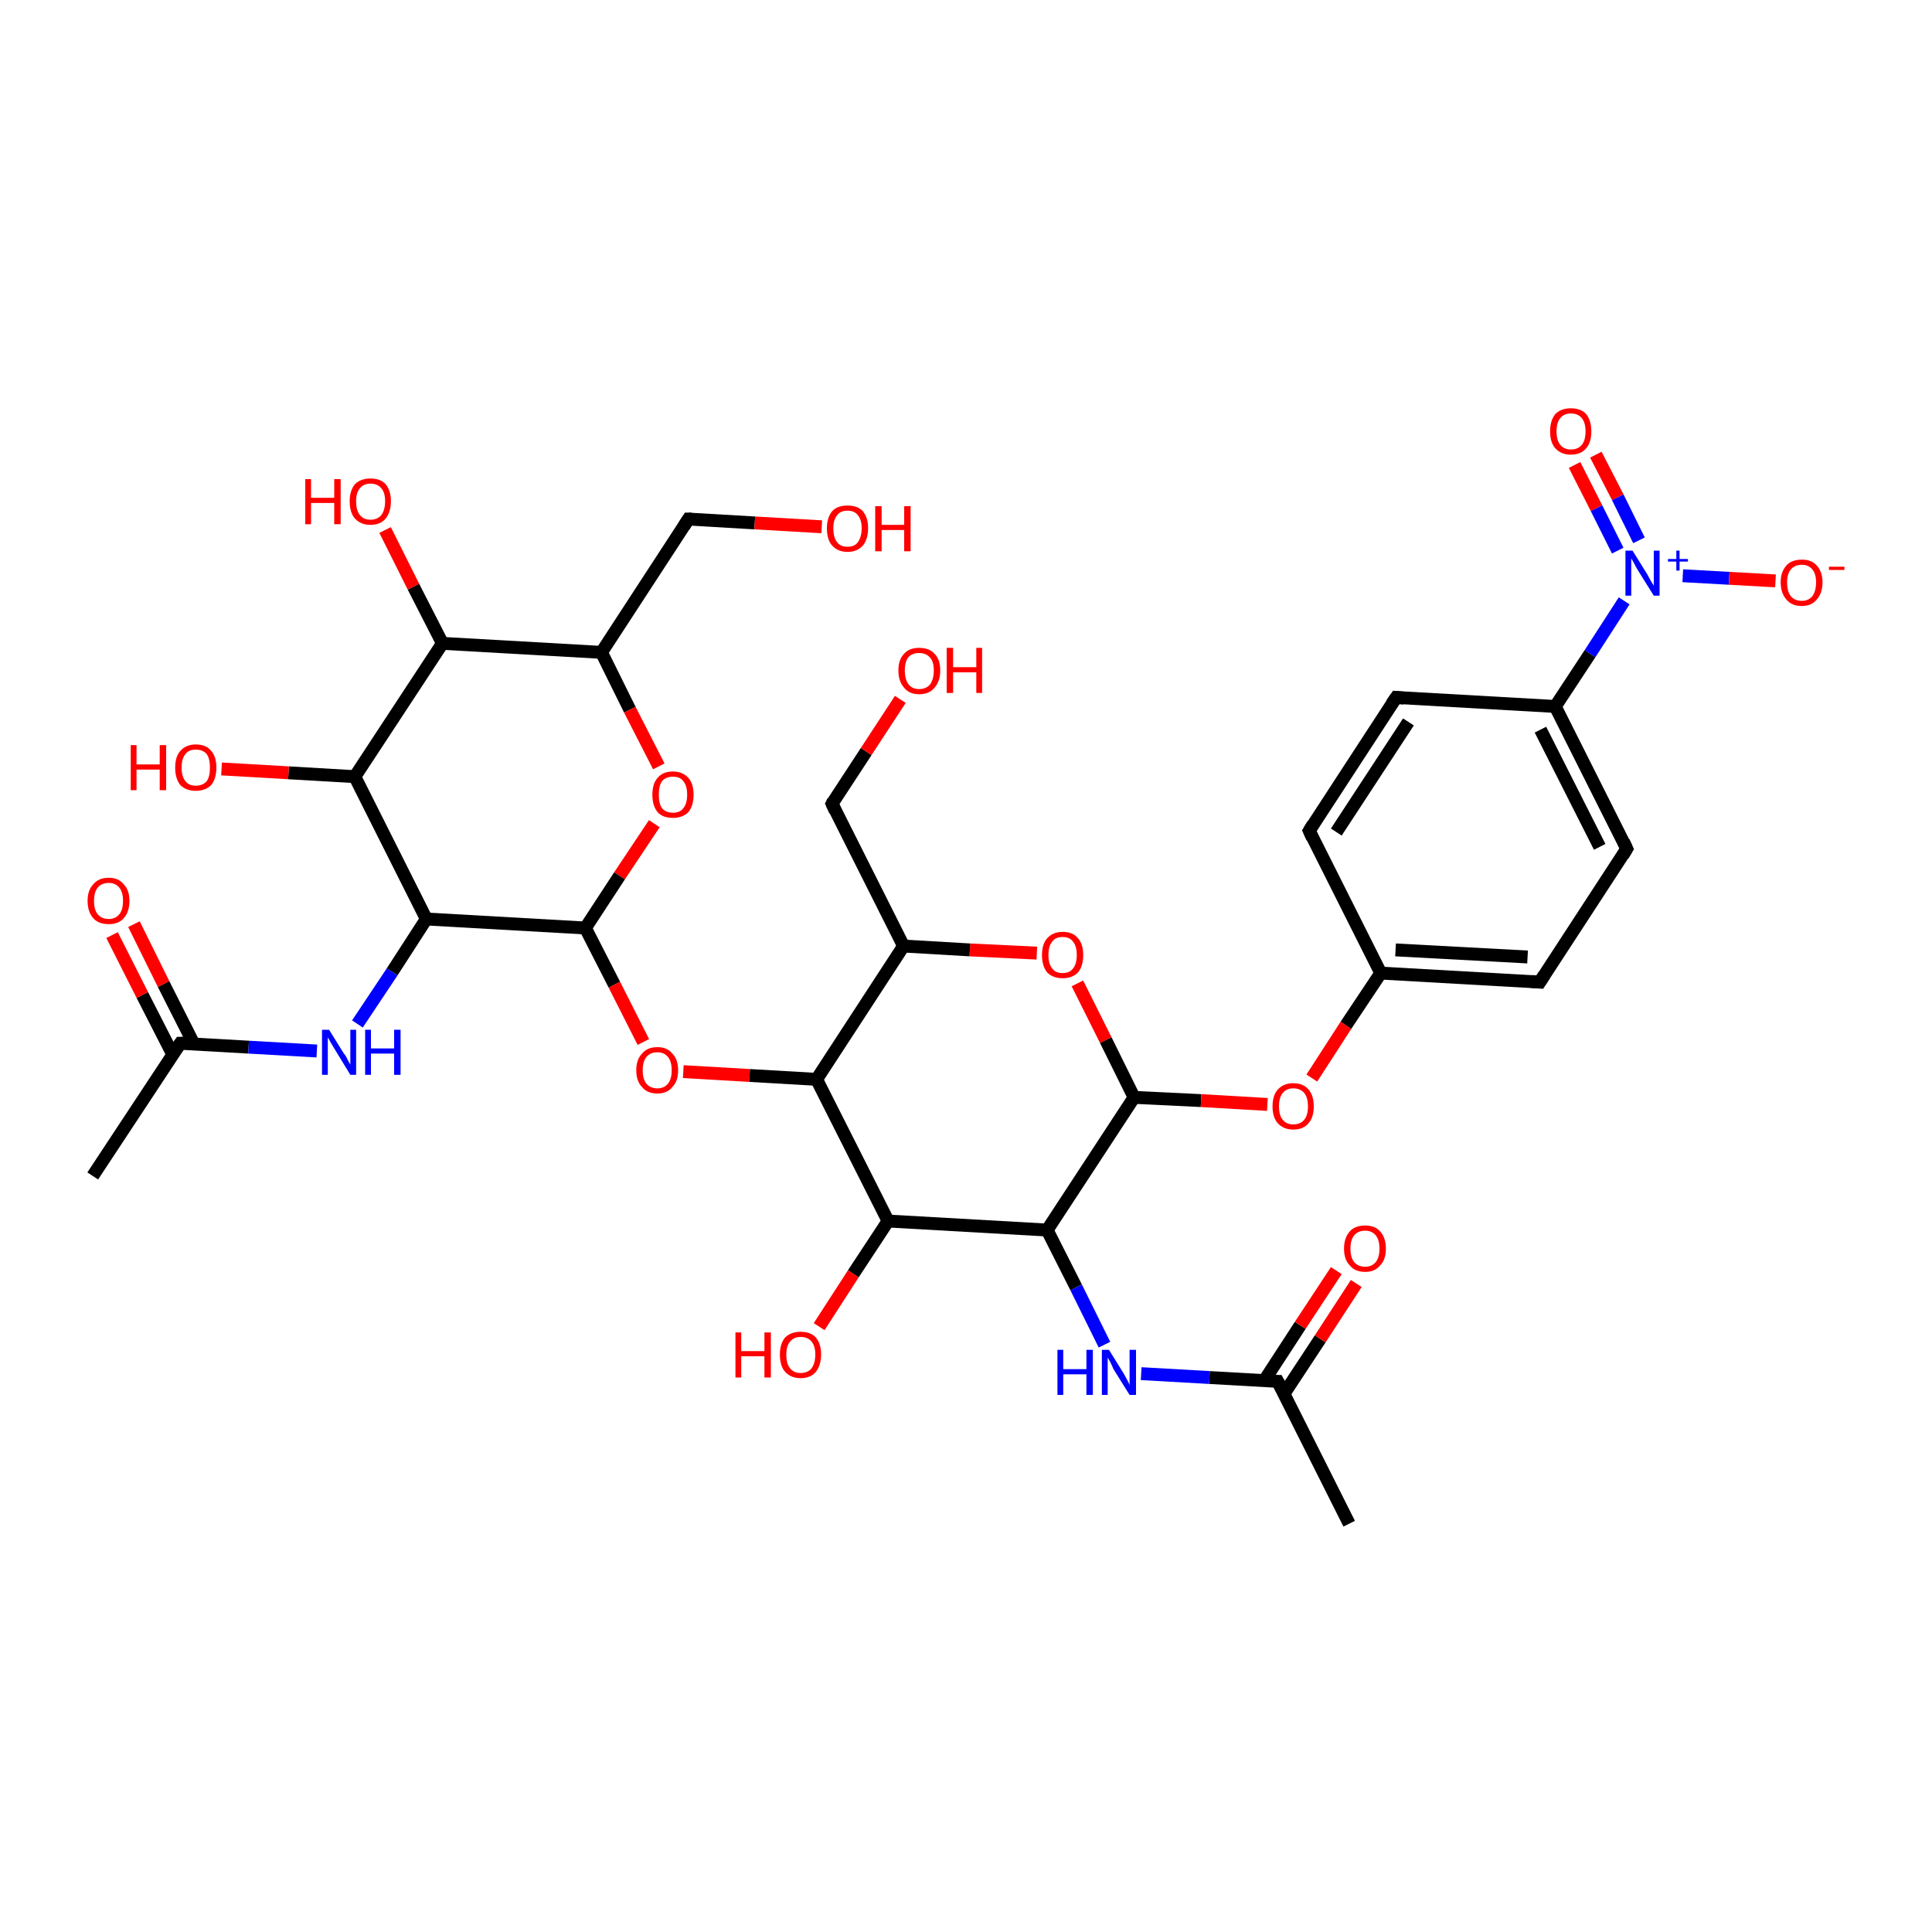 <?xml version='1.0' encoding='iso-8859-1'?>
<svg version='1.1' baseProfile='full'
              xmlns='http://www.w3.org/2000/svg'
                      xmlns:rdkit='http://www.rdkit.org/xml'
                      xmlns:xlink='http://www.w3.org/1999/xlink'
                  xml:space='preserve'
width='300px' height='300px' viewBox='0 0 300 300'>
<!-- END OF HEADER -->
<rect style='opacity:1.0;fill:#FFFFFF;stroke:none' width='300.0' height='300.0' x='0.0' y='0.0'> </rect>
<path class='bond-0 atom-0 atom-1' d='M 14.4,182.6 L 28.0,162.0' style='fill:none;fill-rule:evenodd;stroke:#000000;stroke-width:2.0px;stroke-linecap:butt;stroke-linejoin:miter;stroke-opacity:1' />
<path class='bond-1 atom-1 atom-2' d='M 30.1,162.1 L 25.4,152.8' style='fill:none;fill-rule:evenodd;stroke:#000000;stroke-width:2.0px;stroke-linecap:butt;stroke-linejoin:miter;stroke-opacity:1' />
<path class='bond-1 atom-1 atom-2' d='M 25.4,152.8 L 20.8,143.5' style='fill:none;fill-rule:evenodd;stroke:#FF0000;stroke-width:2.0px;stroke-linecap:butt;stroke-linejoin:miter;stroke-opacity:1' />
<path class='bond-1 atom-1 atom-2' d='M 26.8,163.7 L 22.1,154.5' style='fill:none;fill-rule:evenodd;stroke:#000000;stroke-width:2.0px;stroke-linecap:butt;stroke-linejoin:miter;stroke-opacity:1' />
<path class='bond-1 atom-1 atom-2' d='M 22.1,154.5 L 17.4,145.2' style='fill:none;fill-rule:evenodd;stroke:#FF0000;stroke-width:2.0px;stroke-linecap:butt;stroke-linejoin:miter;stroke-opacity:1' />
<path class='bond-2 atom-1 atom-3' d='M 28.0,162.0 L 38.6,162.6' style='fill:none;fill-rule:evenodd;stroke:#000000;stroke-width:2.0px;stroke-linecap:butt;stroke-linejoin:miter;stroke-opacity:1' />
<path class='bond-2 atom-1 atom-3' d='M 38.6,162.6 L 49.2,163.2' style='fill:none;fill-rule:evenodd;stroke:#0000FF;stroke-width:2.0px;stroke-linecap:butt;stroke-linejoin:miter;stroke-opacity:1' />
<path class='bond-3 atom-3 atom-4' d='M 55.5,159.0 L 60.9,150.9' style='fill:none;fill-rule:evenodd;stroke:#0000FF;stroke-width:2.0px;stroke-linecap:butt;stroke-linejoin:miter;stroke-opacity:1' />
<path class='bond-3 atom-3 atom-4' d='M 60.9,150.9 L 66.2,142.7' style='fill:none;fill-rule:evenodd;stroke:#000000;stroke-width:2.0px;stroke-linecap:butt;stroke-linejoin:miter;stroke-opacity:1' />
<path class='bond-4 atom-4 atom-5' d='M 66.2,142.7 L 55.1,120.6' style='fill:none;fill-rule:evenodd;stroke:#000000;stroke-width:2.0px;stroke-linecap:butt;stroke-linejoin:miter;stroke-opacity:1' />
<path class='bond-5 atom-5 atom-6' d='M 55.1,120.6 L 44.8,120.0' style='fill:none;fill-rule:evenodd;stroke:#000000;stroke-width:2.0px;stroke-linecap:butt;stroke-linejoin:miter;stroke-opacity:1' />
<path class='bond-5 atom-5 atom-6' d='M 44.8,120.0 L 34.4,119.4' style='fill:none;fill-rule:evenodd;stroke:#FF0000;stroke-width:2.0px;stroke-linecap:butt;stroke-linejoin:miter;stroke-opacity:1' />
<path class='bond-6 atom-5 atom-7' d='M 55.1,120.6 L 68.7,99.9' style='fill:none;fill-rule:evenodd;stroke:#000000;stroke-width:2.0px;stroke-linecap:butt;stroke-linejoin:miter;stroke-opacity:1' />
<path class='bond-7 atom-7 atom-8' d='M 68.7,99.9 L 64.2,91.1' style='fill:none;fill-rule:evenodd;stroke:#000000;stroke-width:2.0px;stroke-linecap:butt;stroke-linejoin:miter;stroke-opacity:1' />
<path class='bond-7 atom-7 atom-8' d='M 64.2,91.1 L 59.8,82.3' style='fill:none;fill-rule:evenodd;stroke:#FF0000;stroke-width:2.0px;stroke-linecap:butt;stroke-linejoin:miter;stroke-opacity:1' />
<path class='bond-8 atom-7 atom-9' d='M 68.7,99.9 L 93.4,101.3' style='fill:none;fill-rule:evenodd;stroke:#000000;stroke-width:2.0px;stroke-linecap:butt;stroke-linejoin:miter;stroke-opacity:1' />
<path class='bond-9 atom-9 atom-10' d='M 93.4,101.3 L 106.9,80.6' style='fill:none;fill-rule:evenodd;stroke:#000000;stroke-width:2.0px;stroke-linecap:butt;stroke-linejoin:miter;stroke-opacity:1' />
<path class='bond-10 atom-10 atom-11' d='M 106.9,80.6 L 117.2,81.2' style='fill:none;fill-rule:evenodd;stroke:#000000;stroke-width:2.0px;stroke-linecap:butt;stroke-linejoin:miter;stroke-opacity:1' />
<path class='bond-10 atom-10 atom-11' d='M 117.2,81.2 L 127.6,81.8' style='fill:none;fill-rule:evenodd;stroke:#FF0000;stroke-width:2.0px;stroke-linecap:butt;stroke-linejoin:miter;stroke-opacity:1' />
<path class='bond-11 atom-9 atom-12' d='M 93.4,101.3 L 97.8,110.2' style='fill:none;fill-rule:evenodd;stroke:#000000;stroke-width:2.0px;stroke-linecap:butt;stroke-linejoin:miter;stroke-opacity:1' />
<path class='bond-11 atom-9 atom-12' d='M 97.8,110.2 L 102.3,119.0' style='fill:none;fill-rule:evenodd;stroke:#FF0000;stroke-width:2.0px;stroke-linecap:butt;stroke-linejoin:miter;stroke-opacity:1' />
<path class='bond-12 atom-12 atom-13' d='M 101.6,127.9 L 96.2,136.0' style='fill:none;fill-rule:evenodd;stroke:#FF0000;stroke-width:2.0px;stroke-linecap:butt;stroke-linejoin:miter;stroke-opacity:1' />
<path class='bond-12 atom-12 atom-13' d='M 96.2,136.0 L 90.9,144.1' style='fill:none;fill-rule:evenodd;stroke:#000000;stroke-width:2.0px;stroke-linecap:butt;stroke-linejoin:miter;stroke-opacity:1' />
<path class='bond-13 atom-13 atom-14' d='M 90.9,144.1 L 95.4,152.9' style='fill:none;fill-rule:evenodd;stroke:#000000;stroke-width:2.0px;stroke-linecap:butt;stroke-linejoin:miter;stroke-opacity:1' />
<path class='bond-13 atom-13 atom-14' d='M 95.4,152.9 L 99.9,161.8' style='fill:none;fill-rule:evenodd;stroke:#FF0000;stroke-width:2.0px;stroke-linecap:butt;stroke-linejoin:miter;stroke-opacity:1' />
<path class='bond-14 atom-14 atom-15' d='M 106.1,166.4 L 116.4,167.0' style='fill:none;fill-rule:evenodd;stroke:#FF0000;stroke-width:2.0px;stroke-linecap:butt;stroke-linejoin:miter;stroke-opacity:1' />
<path class='bond-14 atom-14 atom-15' d='M 116.4,167.0 L 126.8,167.6' style='fill:none;fill-rule:evenodd;stroke:#000000;stroke-width:2.0px;stroke-linecap:butt;stroke-linejoin:miter;stroke-opacity:1' />
<path class='bond-15 atom-15 atom-16' d='M 126.8,167.6 L 137.9,189.6' style='fill:none;fill-rule:evenodd;stroke:#000000;stroke-width:2.0px;stroke-linecap:butt;stroke-linejoin:miter;stroke-opacity:1' />
<path class='bond-16 atom-16 atom-17' d='M 137.9,189.6 L 132.5,197.8' style='fill:none;fill-rule:evenodd;stroke:#000000;stroke-width:2.0px;stroke-linecap:butt;stroke-linejoin:miter;stroke-opacity:1' />
<path class='bond-16 atom-16 atom-17' d='M 132.5,197.8 L 127.2,206.0' style='fill:none;fill-rule:evenodd;stroke:#FF0000;stroke-width:2.0px;stroke-linecap:butt;stroke-linejoin:miter;stroke-opacity:1' />
<path class='bond-17 atom-16 atom-18' d='M 137.9,189.6 L 162.6,191.0' style='fill:none;fill-rule:evenodd;stroke:#000000;stroke-width:2.0px;stroke-linecap:butt;stroke-linejoin:miter;stroke-opacity:1' />
<path class='bond-18 atom-18 atom-19' d='M 162.6,191.0 L 167.1,199.9' style='fill:none;fill-rule:evenodd;stroke:#000000;stroke-width:2.0px;stroke-linecap:butt;stroke-linejoin:miter;stroke-opacity:1' />
<path class='bond-18 atom-18 atom-19' d='M 167.1,199.9 L 171.5,208.8' style='fill:none;fill-rule:evenodd;stroke:#0000FF;stroke-width:2.0px;stroke-linecap:butt;stroke-linejoin:miter;stroke-opacity:1' />
<path class='bond-19 atom-19 atom-20' d='M 177.2,213.3 L 187.8,213.9' style='fill:none;fill-rule:evenodd;stroke:#0000FF;stroke-width:2.0px;stroke-linecap:butt;stroke-linejoin:miter;stroke-opacity:1' />
<path class='bond-19 atom-19 atom-20' d='M 187.8,213.9 L 198.4,214.5' style='fill:none;fill-rule:evenodd;stroke:#000000;stroke-width:2.0px;stroke-linecap:butt;stroke-linejoin:miter;stroke-opacity:1' />
<path class='bond-20 atom-20 atom-21' d='M 198.4,214.5 L 209.5,236.6' style='fill:none;fill-rule:evenodd;stroke:#000000;stroke-width:2.0px;stroke-linecap:butt;stroke-linejoin:miter;stroke-opacity:1' />
<path class='bond-21 atom-20 atom-22' d='M 199.4,216.4 L 205.0,207.9' style='fill:none;fill-rule:evenodd;stroke:#000000;stroke-width:2.0px;stroke-linecap:butt;stroke-linejoin:miter;stroke-opacity:1' />
<path class='bond-21 atom-20 atom-22' d='M 205.0,207.9 L 210.6,199.3' style='fill:none;fill-rule:evenodd;stroke:#FF0000;stroke-width:2.0px;stroke-linecap:butt;stroke-linejoin:miter;stroke-opacity:1' />
<path class='bond-21 atom-20 atom-22' d='M 196.3,214.4 L 201.9,205.8' style='fill:none;fill-rule:evenodd;stroke:#000000;stroke-width:2.0px;stroke-linecap:butt;stroke-linejoin:miter;stroke-opacity:1' />
<path class='bond-21 atom-20 atom-22' d='M 201.9,205.8 L 207.5,197.3' style='fill:none;fill-rule:evenodd;stroke:#FF0000;stroke-width:2.0px;stroke-linecap:butt;stroke-linejoin:miter;stroke-opacity:1' />
<path class='bond-22 atom-18 atom-23' d='M 162.6,191.0 L 176.1,170.4' style='fill:none;fill-rule:evenodd;stroke:#000000;stroke-width:2.0px;stroke-linecap:butt;stroke-linejoin:miter;stroke-opacity:1' />
<path class='bond-23 atom-23 atom-24' d='M 176.1,170.4 L 171.7,161.5' style='fill:none;fill-rule:evenodd;stroke:#000000;stroke-width:2.0px;stroke-linecap:butt;stroke-linejoin:miter;stroke-opacity:1' />
<path class='bond-23 atom-23 atom-24' d='M 171.7,161.5 L 167.3,152.7' style='fill:none;fill-rule:evenodd;stroke:#FF0000;stroke-width:2.0px;stroke-linecap:butt;stroke-linejoin:miter;stroke-opacity:1' />
<path class='bond-24 atom-24 atom-25' d='M 161.0,148.0 L 150.6,147.5' style='fill:none;fill-rule:evenodd;stroke:#FF0000;stroke-width:2.0px;stroke-linecap:butt;stroke-linejoin:miter;stroke-opacity:1' />
<path class='bond-24 atom-24 atom-25' d='M 150.6,147.5 L 140.3,146.9' style='fill:none;fill-rule:evenodd;stroke:#000000;stroke-width:2.0px;stroke-linecap:butt;stroke-linejoin:miter;stroke-opacity:1' />
<path class='bond-25 atom-25 atom-26' d='M 140.3,146.9 L 129.2,124.8' style='fill:none;fill-rule:evenodd;stroke:#000000;stroke-width:2.0px;stroke-linecap:butt;stroke-linejoin:miter;stroke-opacity:1' />
<path class='bond-26 atom-26 atom-27' d='M 129.2,124.8 L 134.5,116.7' style='fill:none;fill-rule:evenodd;stroke:#000000;stroke-width:2.0px;stroke-linecap:butt;stroke-linejoin:miter;stroke-opacity:1' />
<path class='bond-26 atom-26 atom-27' d='M 134.5,116.7 L 139.8,108.6' style='fill:none;fill-rule:evenodd;stroke:#FF0000;stroke-width:2.0px;stroke-linecap:butt;stroke-linejoin:miter;stroke-opacity:1' />
<path class='bond-27 atom-23 atom-28' d='M 176.1,170.4 L 186.5,170.9' style='fill:none;fill-rule:evenodd;stroke:#000000;stroke-width:2.0px;stroke-linecap:butt;stroke-linejoin:miter;stroke-opacity:1' />
<path class='bond-27 atom-23 atom-28' d='M 186.5,170.9 L 196.8,171.5' style='fill:none;fill-rule:evenodd;stroke:#FF0000;stroke-width:2.0px;stroke-linecap:butt;stroke-linejoin:miter;stroke-opacity:1' />
<path class='bond-28 atom-28 atom-29' d='M 203.7,167.4 L 209.0,159.2' style='fill:none;fill-rule:evenodd;stroke:#FF0000;stroke-width:2.0px;stroke-linecap:butt;stroke-linejoin:miter;stroke-opacity:1' />
<path class='bond-28 atom-28 atom-29' d='M 209.0,159.2 L 214.4,151.1' style='fill:none;fill-rule:evenodd;stroke:#000000;stroke-width:2.0px;stroke-linecap:butt;stroke-linejoin:miter;stroke-opacity:1' />
<path class='bond-29 atom-29 atom-30' d='M 214.4,151.1 L 239.1,152.5' style='fill:none;fill-rule:evenodd;stroke:#000000;stroke-width:2.0px;stroke-linecap:butt;stroke-linejoin:miter;stroke-opacity:1' />
<path class='bond-29 atom-29 atom-30' d='M 216.7,147.5 L 237.2,148.6' style='fill:none;fill-rule:evenodd;stroke:#000000;stroke-width:2.0px;stroke-linecap:butt;stroke-linejoin:miter;stroke-opacity:1' />
<path class='bond-30 atom-30 atom-31' d='M 239.1,152.5 L 252.6,131.8' style='fill:none;fill-rule:evenodd;stroke:#000000;stroke-width:2.0px;stroke-linecap:butt;stroke-linejoin:miter;stroke-opacity:1' />
<path class='bond-31 atom-31 atom-32' d='M 252.6,131.8 L 241.5,109.7' style='fill:none;fill-rule:evenodd;stroke:#000000;stroke-width:2.0px;stroke-linecap:butt;stroke-linejoin:miter;stroke-opacity:1' />
<path class='bond-31 atom-31 atom-32' d='M 248.4,131.5 L 239.2,113.3' style='fill:none;fill-rule:evenodd;stroke:#000000;stroke-width:2.0px;stroke-linecap:butt;stroke-linejoin:miter;stroke-opacity:1' />
<path class='bond-32 atom-32 atom-33' d='M 241.5,109.7 L 216.8,108.3' style='fill:none;fill-rule:evenodd;stroke:#000000;stroke-width:2.0px;stroke-linecap:butt;stroke-linejoin:miter;stroke-opacity:1' />
<path class='bond-33 atom-33 atom-34' d='M 216.8,108.3 L 203.3,129.0' style='fill:none;fill-rule:evenodd;stroke:#000000;stroke-width:2.0px;stroke-linecap:butt;stroke-linejoin:miter;stroke-opacity:1' />
<path class='bond-33 atom-33 atom-34' d='M 218.7,112.1 L 207.5,129.2' style='fill:none;fill-rule:evenodd;stroke:#000000;stroke-width:2.0px;stroke-linecap:butt;stroke-linejoin:miter;stroke-opacity:1' />
<path class='bond-34 atom-32 atom-35' d='M 241.5,109.7 L 246.9,101.5' style='fill:none;fill-rule:evenodd;stroke:#000000;stroke-width:2.0px;stroke-linecap:butt;stroke-linejoin:miter;stroke-opacity:1' />
<path class='bond-34 atom-32 atom-35' d='M 246.9,101.5 L 252.2,93.3' style='fill:none;fill-rule:evenodd;stroke:#0000FF;stroke-width:2.0px;stroke-linecap:butt;stroke-linejoin:miter;stroke-opacity:1' />
<path class='bond-35 atom-35 atom-36' d='M 261.3,89.4 L 268.5,89.8' style='fill:none;fill-rule:evenodd;stroke:#0000FF;stroke-width:2.0px;stroke-linecap:butt;stroke-linejoin:miter;stroke-opacity:1' />
<path class='bond-35 atom-35 atom-36' d='M 268.5,89.8 L 275.7,90.2' style='fill:none;fill-rule:evenodd;stroke:#FF0000;stroke-width:2.0px;stroke-linecap:butt;stroke-linejoin:miter;stroke-opacity:1' />
<path class='bond-36 atom-35 atom-37' d='M 254.5,83.9 L 251.2,77.2' style='fill:none;fill-rule:evenodd;stroke:#0000FF;stroke-width:2.0px;stroke-linecap:butt;stroke-linejoin:miter;stroke-opacity:1' />
<path class='bond-36 atom-35 atom-37' d='M 251.2,77.2 L 247.8,70.6' style='fill:none;fill-rule:evenodd;stroke:#FF0000;stroke-width:2.0px;stroke-linecap:butt;stroke-linejoin:miter;stroke-opacity:1' />
<path class='bond-36 atom-35 atom-37' d='M 251.2,85.5 L 247.9,78.9' style='fill:none;fill-rule:evenodd;stroke:#0000FF;stroke-width:2.0px;stroke-linecap:butt;stroke-linejoin:miter;stroke-opacity:1' />
<path class='bond-36 atom-35 atom-37' d='M 247.9,78.9 L 244.5,72.2' style='fill:none;fill-rule:evenodd;stroke:#FF0000;stroke-width:2.0px;stroke-linecap:butt;stroke-linejoin:miter;stroke-opacity:1' />
<path class='bond-37 atom-13 atom-4' d='M 90.9,144.1 L 66.2,142.7' style='fill:none;fill-rule:evenodd;stroke:#000000;stroke-width:2.0px;stroke-linecap:butt;stroke-linejoin:miter;stroke-opacity:1' />
<path class='bond-38 atom-25 atom-15' d='M 140.3,146.9 L 126.8,167.6' style='fill:none;fill-rule:evenodd;stroke:#000000;stroke-width:2.0px;stroke-linecap:butt;stroke-linejoin:miter;stroke-opacity:1' />
<path class='bond-39 atom-34 atom-29' d='M 203.3,129.0 L 214.4,151.1' style='fill:none;fill-rule:evenodd;stroke:#000000;stroke-width:2.0px;stroke-linecap:butt;stroke-linejoin:miter;stroke-opacity:1' />
<path d='M 27.3,163.0 L 28.0,162.0 L 28.5,162.0' style='fill:none;stroke:#000000;stroke-width:2.0px;stroke-linecap:butt;stroke-linejoin:miter;stroke-opacity:1;' />
<path d='M 106.2,81.7 L 106.9,80.6 L 107.4,80.6' style='fill:none;stroke:#000000;stroke-width:2.0px;stroke-linecap:butt;stroke-linejoin:miter;stroke-opacity:1;' />
<path d='M 197.9,214.5 L 198.4,214.5 L 199.0,215.6' style='fill:none;stroke:#000000;stroke-width:2.0px;stroke-linecap:butt;stroke-linejoin:miter;stroke-opacity:1;' />
<path d='M 129.7,125.9 L 129.2,124.8 L 129.4,124.4' style='fill:none;stroke:#000000;stroke-width:2.0px;stroke-linecap:butt;stroke-linejoin:miter;stroke-opacity:1;' />
<path d='M 237.8,152.4 L 239.1,152.5 L 239.8,151.4' style='fill:none;stroke:#000000;stroke-width:2.0px;stroke-linecap:butt;stroke-linejoin:miter;stroke-opacity:1;' />
<path d='M 252.0,132.8 L 252.6,131.8 L 252.1,130.7' style='fill:none;stroke:#000000;stroke-width:2.0px;stroke-linecap:butt;stroke-linejoin:miter;stroke-opacity:1;' />
<path d='M 218.0,108.4 L 216.8,108.3 L 216.1,109.3' style='fill:none;stroke:#000000;stroke-width:2.0px;stroke-linecap:butt;stroke-linejoin:miter;stroke-opacity:1;' />
<path d='M 203.9,128.0 L 203.3,129.0 L 203.8,130.1' style='fill:none;stroke:#000000;stroke-width:2.0px;stroke-linecap:butt;stroke-linejoin:miter;stroke-opacity:1;' />
<path class='atom-2' d='M 13.6 139.9
Q 13.6 138.2, 14.5 137.3
Q 15.3 136.3, 16.9 136.3
Q 18.4 136.3, 19.2 137.3
Q 20.1 138.2, 20.1 139.9
Q 20.1 141.6, 19.2 142.6
Q 18.4 143.5, 16.9 143.5
Q 15.3 143.5, 14.5 142.6
Q 13.6 141.6, 13.6 139.9
M 16.9 142.7
Q 17.9 142.7, 18.5 142.0
Q 19.1 141.3, 19.1 139.9
Q 19.1 138.5, 18.5 137.8
Q 17.9 137.1, 16.9 137.1
Q 15.8 137.1, 15.2 137.8
Q 14.6 138.5, 14.6 139.9
Q 14.6 141.3, 15.2 142.0
Q 15.8 142.7, 16.9 142.7
' fill='#FF0000'/>
<path class='atom-3' d='M 51.1 159.9
L 53.4 163.6
Q 53.7 163.9, 54.0 164.6
Q 54.4 165.3, 54.4 165.3
L 54.4 159.9
L 55.3 159.9
L 55.3 166.9
L 54.4 166.9
L 51.9 162.8
Q 51.6 162.3, 51.3 161.8
Q 51.0 161.2, 50.9 161.1
L 50.9 166.9
L 50.0 166.9
L 50.0 159.9
L 51.1 159.9
' fill='#0000FF'/>
<path class='atom-3' d='M 56.7 159.9
L 57.6 159.9
L 57.6 162.8
L 61.2 162.8
L 61.2 159.9
L 62.2 159.9
L 62.2 166.9
L 61.2 166.9
L 61.2 163.6
L 57.6 163.6
L 57.6 166.9
L 56.7 166.9
L 56.7 159.9
' fill='#0000FF'/>
<path class='atom-6' d='M 20.3 115.7
L 21.2 115.7
L 21.2 118.7
L 24.8 118.7
L 24.8 115.7
L 25.8 115.7
L 25.8 122.7
L 24.8 122.7
L 24.8 119.5
L 21.2 119.5
L 21.2 122.7
L 20.3 122.7
L 20.3 115.7
' fill='#FF0000'/>
<path class='atom-6' d='M 27.2 119.2
Q 27.2 117.5, 28.0 116.6
Q 28.9 115.6, 30.4 115.6
Q 32.0 115.6, 32.8 116.6
Q 33.6 117.5, 33.6 119.2
Q 33.6 120.9, 32.8 121.9
Q 31.9 122.8, 30.4 122.8
Q 28.9 122.8, 28.0 121.9
Q 27.2 120.9, 27.2 119.2
M 30.4 122.0
Q 31.5 122.0, 32.1 121.3
Q 32.6 120.6, 32.6 119.2
Q 32.6 117.8, 32.1 117.1
Q 31.5 116.4, 30.4 116.4
Q 29.3 116.4, 28.8 117.1
Q 28.2 117.8, 28.2 119.2
Q 28.2 120.6, 28.8 121.3
Q 29.3 122.0, 30.4 122.0
' fill='#FF0000'/>
<path class='atom-8' d='M 47.4 74.4
L 48.3 74.4
L 48.3 77.3
L 51.9 77.3
L 51.9 74.4
L 52.9 74.4
L 52.9 81.4
L 51.9 81.4
L 51.9 78.1
L 48.3 78.1
L 48.3 81.4
L 47.4 81.4
L 47.4 74.4
' fill='#FF0000'/>
<path class='atom-8' d='M 54.3 77.8
Q 54.3 76.2, 55.1 75.2
Q 56.0 74.3, 57.5 74.3
Q 59.1 74.3, 59.9 75.2
Q 60.7 76.2, 60.7 77.8
Q 60.7 79.5, 59.9 80.5
Q 59.1 81.5, 57.5 81.5
Q 56.0 81.5, 55.1 80.5
Q 54.3 79.6, 54.3 77.8
M 57.5 80.7
Q 58.6 80.7, 59.2 80.0
Q 59.8 79.2, 59.8 77.8
Q 59.8 76.5, 59.2 75.8
Q 58.6 75.1, 57.5 75.1
Q 56.5 75.1, 55.9 75.8
Q 55.3 76.5, 55.3 77.8
Q 55.3 79.3, 55.9 80.0
Q 56.5 80.7, 57.5 80.7
' fill='#FF0000'/>
<path class='atom-11' d='M 128.4 82.0
Q 128.4 80.4, 129.2 79.4
Q 130.0 78.5, 131.6 78.5
Q 133.2 78.5, 134.0 79.4
Q 134.8 80.4, 134.8 82.0
Q 134.8 83.7, 134.0 84.7
Q 133.1 85.7, 131.6 85.7
Q 130.1 85.7, 129.2 84.7
Q 128.4 83.8, 128.4 82.0
M 131.6 84.9
Q 132.7 84.9, 133.2 84.2
Q 133.8 83.4, 133.8 82.0
Q 133.8 80.7, 133.2 80.0
Q 132.7 79.3, 131.6 79.3
Q 130.5 79.3, 130.0 80.0
Q 129.4 80.7, 129.4 82.0
Q 129.4 83.5, 130.0 84.2
Q 130.5 84.9, 131.6 84.9
' fill='#FF0000'/>
<path class='atom-11' d='M 135.9 78.6
L 136.9 78.6
L 136.9 81.5
L 140.4 81.5
L 140.4 78.6
L 141.4 78.6
L 141.4 85.6
L 140.4 85.6
L 140.4 82.3
L 136.9 82.3
L 136.9 85.6
L 135.9 85.6
L 135.9 78.6
' fill='#FF0000'/>
<path class='atom-12' d='M 101.3 123.4
Q 101.3 121.7, 102.1 120.8
Q 102.9 119.8, 104.5 119.8
Q 106.0 119.8, 106.9 120.8
Q 107.7 121.7, 107.7 123.4
Q 107.7 125.1, 106.9 126.1
Q 106.0 127.0, 104.5 127.0
Q 102.9 127.0, 102.1 126.1
Q 101.3 125.1, 101.3 123.4
M 104.5 126.2
Q 105.6 126.2, 106.1 125.5
Q 106.7 124.8, 106.7 123.4
Q 106.7 122.0, 106.1 121.3
Q 105.6 120.6, 104.5 120.6
Q 103.4 120.6, 102.8 121.3
Q 102.3 122.0, 102.3 123.4
Q 102.3 124.8, 102.8 125.5
Q 103.4 126.2, 104.5 126.2
' fill='#FF0000'/>
<path class='atom-14' d='M 98.8 166.2
Q 98.8 164.5, 99.7 163.6
Q 100.5 162.6, 102.1 162.6
Q 103.6 162.6, 104.4 163.6
Q 105.3 164.5, 105.3 166.2
Q 105.3 167.9, 104.4 168.8
Q 103.6 169.8, 102.1 169.8
Q 100.5 169.8, 99.7 168.8
Q 98.8 167.9, 98.8 166.2
M 102.1 169.0
Q 103.1 169.0, 103.7 168.3
Q 104.3 167.6, 104.3 166.2
Q 104.3 164.8, 103.7 164.1
Q 103.1 163.4, 102.1 163.4
Q 101.0 163.4, 100.4 164.1
Q 99.8 164.8, 99.8 166.2
Q 99.8 167.6, 100.4 168.3
Q 101.0 169.0, 102.1 169.0
' fill='#FF0000'/>
<path class='atom-17' d='M 114.2 206.9
L 115.1 206.9
L 115.1 209.8
L 118.7 209.8
L 118.7 206.9
L 119.7 206.9
L 119.7 213.9
L 118.7 213.9
L 118.7 210.6
L 115.1 210.6
L 115.1 213.9
L 114.2 213.9
L 114.2 206.9
' fill='#FF0000'/>
<path class='atom-17' d='M 121.1 210.3
Q 121.1 208.7, 121.9 207.7
Q 122.8 206.8, 124.3 206.8
Q 125.9 206.8, 126.7 207.7
Q 127.5 208.7, 127.5 210.3
Q 127.5 212.0, 126.7 213.0
Q 125.9 214.0, 124.3 214.0
Q 122.8 214.0, 121.9 213.0
Q 121.1 212.1, 121.1 210.3
M 124.3 213.2
Q 125.4 213.2, 126.0 212.5
Q 126.6 211.7, 126.6 210.3
Q 126.6 209.0, 126.0 208.3
Q 125.4 207.6, 124.3 207.6
Q 123.3 207.6, 122.7 208.3
Q 122.1 209.0, 122.1 210.3
Q 122.1 211.8, 122.7 212.5
Q 123.3 213.2, 124.3 213.2
' fill='#FF0000'/>
<path class='atom-19' d='M 164.2 209.6
L 165.1 209.6
L 165.1 212.6
L 168.7 212.6
L 168.7 209.6
L 169.7 209.6
L 169.7 216.6
L 168.7 216.6
L 168.7 213.4
L 165.1 213.4
L 165.1 216.6
L 164.2 216.6
L 164.2 209.6
' fill='#0000FF'/>
<path class='atom-19' d='M 172.2 209.6
L 174.5 213.3
Q 174.7 213.7, 175.1 214.4
Q 175.4 215.0, 175.4 215.1
L 175.4 209.6
L 176.4 209.6
L 176.4 216.6
L 175.4 216.6
L 172.9 212.6
Q 172.7 212.1, 172.4 211.5
Q 172.1 211.0, 172.0 210.8
L 172.0 216.6
L 171.1 216.6
L 171.1 209.6
L 172.2 209.6
' fill='#0000FF'/>
<path class='atom-22' d='M 208.7 193.9
Q 208.7 192.2, 209.6 191.2
Q 210.4 190.3, 212.0 190.3
Q 213.5 190.3, 214.3 191.2
Q 215.2 192.2, 215.2 193.9
Q 215.2 195.6, 214.3 196.5
Q 213.5 197.5, 212.0 197.5
Q 210.4 197.5, 209.6 196.5
Q 208.7 195.6, 208.7 193.9
M 212.0 196.7
Q 213.0 196.7, 213.6 196.0
Q 214.2 195.3, 214.2 193.9
Q 214.2 192.5, 213.6 191.8
Q 213.0 191.1, 212.0 191.1
Q 210.9 191.1, 210.3 191.8
Q 209.7 192.5, 209.7 193.9
Q 209.7 195.3, 210.3 196.0
Q 210.9 196.7, 212.0 196.7
' fill='#FF0000'/>
<path class='atom-24' d='M 161.8 148.3
Q 161.8 146.6, 162.6 145.7
Q 163.5 144.7, 165.0 144.7
Q 166.6 144.7, 167.4 145.7
Q 168.2 146.6, 168.2 148.3
Q 168.2 150.0, 167.4 151.0
Q 166.5 151.9, 165.0 151.9
Q 163.5 151.9, 162.6 151.0
Q 161.8 150.0, 161.8 148.3
M 165.0 151.1
Q 166.1 151.1, 166.6 150.4
Q 167.2 149.7, 167.2 148.3
Q 167.2 146.9, 166.6 146.2
Q 166.1 145.5, 165.0 145.5
Q 163.9 145.5, 163.4 146.2
Q 162.8 146.9, 162.8 148.3
Q 162.8 149.7, 163.4 150.4
Q 163.9 151.1, 165.0 151.1
' fill='#FF0000'/>
<path class='atom-27' d='M 139.5 104.1
Q 139.5 102.4, 140.4 101.5
Q 141.2 100.6, 142.7 100.6
Q 144.3 100.6, 145.1 101.5
Q 146.0 102.4, 146.0 104.1
Q 146.0 105.8, 145.1 106.8
Q 144.3 107.8, 142.7 107.8
Q 141.2 107.8, 140.4 106.8
Q 139.5 105.8, 139.5 104.1
M 142.7 107.0
Q 143.8 107.0, 144.4 106.3
Q 145.0 105.5, 145.0 104.1
Q 145.0 102.7, 144.4 102.1
Q 143.8 101.4, 142.7 101.4
Q 141.7 101.4, 141.1 102.0
Q 140.5 102.7, 140.5 104.1
Q 140.5 105.5, 141.1 106.3
Q 141.7 107.0, 142.7 107.0
' fill='#FF0000'/>
<path class='atom-27' d='M 147.0 100.6
L 148.0 100.6
L 148.0 103.6
L 151.6 103.6
L 151.6 100.6
L 152.5 100.6
L 152.5 107.6
L 151.6 107.6
L 151.6 104.4
L 148.0 104.4
L 148.0 107.6
L 147.0 107.6
L 147.0 100.6
' fill='#FF0000'/>
<path class='atom-28' d='M 197.6 171.8
Q 197.6 170.1, 198.4 169.2
Q 199.3 168.2, 200.8 168.2
Q 202.4 168.2, 203.2 169.2
Q 204.0 170.1, 204.0 171.8
Q 204.0 173.5, 203.2 174.4
Q 202.4 175.4, 200.8 175.4
Q 199.3 175.4, 198.4 174.4
Q 197.6 173.5, 197.6 171.8
M 200.8 174.6
Q 201.9 174.6, 202.5 173.9
Q 203.1 173.2, 203.1 171.8
Q 203.1 170.4, 202.5 169.7
Q 201.9 169.0, 200.8 169.0
Q 199.8 169.0, 199.2 169.7
Q 198.6 170.4, 198.6 171.8
Q 198.6 173.2, 199.2 173.9
Q 199.8 174.6, 200.8 174.6
' fill='#FF0000'/>
<path class='atom-35' d='M 253.5 85.5
L 255.8 89.2
Q 256.0 89.6, 256.4 90.3
Q 256.8 90.9, 256.8 91.0
L 256.8 85.5
L 257.7 85.5
L 257.7 92.5
L 256.8 92.5
L 254.3 88.5
Q 254.0 88.0, 253.7 87.4
Q 253.4 86.9, 253.3 86.7
L 253.3 92.5
L 252.4 92.5
L 252.4 85.5
L 253.5 85.5
' fill='#0000FF'/>
<path class='atom-35' d='M 259.0 86.8
L 260.3 86.8
L 260.3 85.5
L 260.8 85.5
L 260.8 86.8
L 262.1 86.8
L 262.1 87.2
L 260.8 87.2
L 260.8 88.6
L 260.3 88.6
L 260.3 87.2
L 259.0 87.2
L 259.0 86.8
' fill='#0000FF'/>
<path class='atom-36' d='M 276.5 90.4
Q 276.5 88.8, 277.4 87.8
Q 278.2 86.9, 279.8 86.9
Q 281.3 86.9, 282.1 87.8
Q 283.0 88.8, 283.0 90.4
Q 283.0 92.1, 282.1 93.1
Q 281.3 94.1, 279.8 94.1
Q 278.2 94.1, 277.4 93.1
Q 276.5 92.1, 276.5 90.4
M 279.8 93.3
Q 280.8 93.3, 281.4 92.6
Q 282.0 91.8, 282.0 90.4
Q 282.0 89.1, 281.4 88.4
Q 280.8 87.7, 279.8 87.7
Q 278.7 87.7, 278.1 88.4
Q 277.5 89.1, 277.5 90.4
Q 277.5 91.9, 278.1 92.6
Q 278.7 93.3, 279.8 93.3
' fill='#FF0000'/>
<path class='atom-36' d='M 284.0 88.0
L 286.4 88.0
L 286.4 88.5
L 284.0 88.5
L 284.0 88.0
' fill='#FF0000'/>
<path class='atom-37' d='M 240.7 67.0
Q 240.7 65.3, 241.5 64.3
Q 242.4 63.4, 243.9 63.4
Q 245.5 63.4, 246.3 64.3
Q 247.1 65.3, 247.1 67.0
Q 247.1 68.7, 246.3 69.6
Q 245.5 70.6, 243.9 70.6
Q 242.4 70.6, 241.5 69.6
Q 240.7 68.7, 240.7 67.0
M 243.9 69.8
Q 245.0 69.8, 245.6 69.1
Q 246.2 68.4, 246.2 67.0
Q 246.2 65.6, 245.6 64.9
Q 245.0 64.2, 243.9 64.2
Q 242.9 64.2, 242.3 64.9
Q 241.7 65.6, 241.7 67.0
Q 241.7 68.4, 242.3 69.1
Q 242.9 69.8, 243.9 69.8
' fill='#FF0000'/>
</svg>
